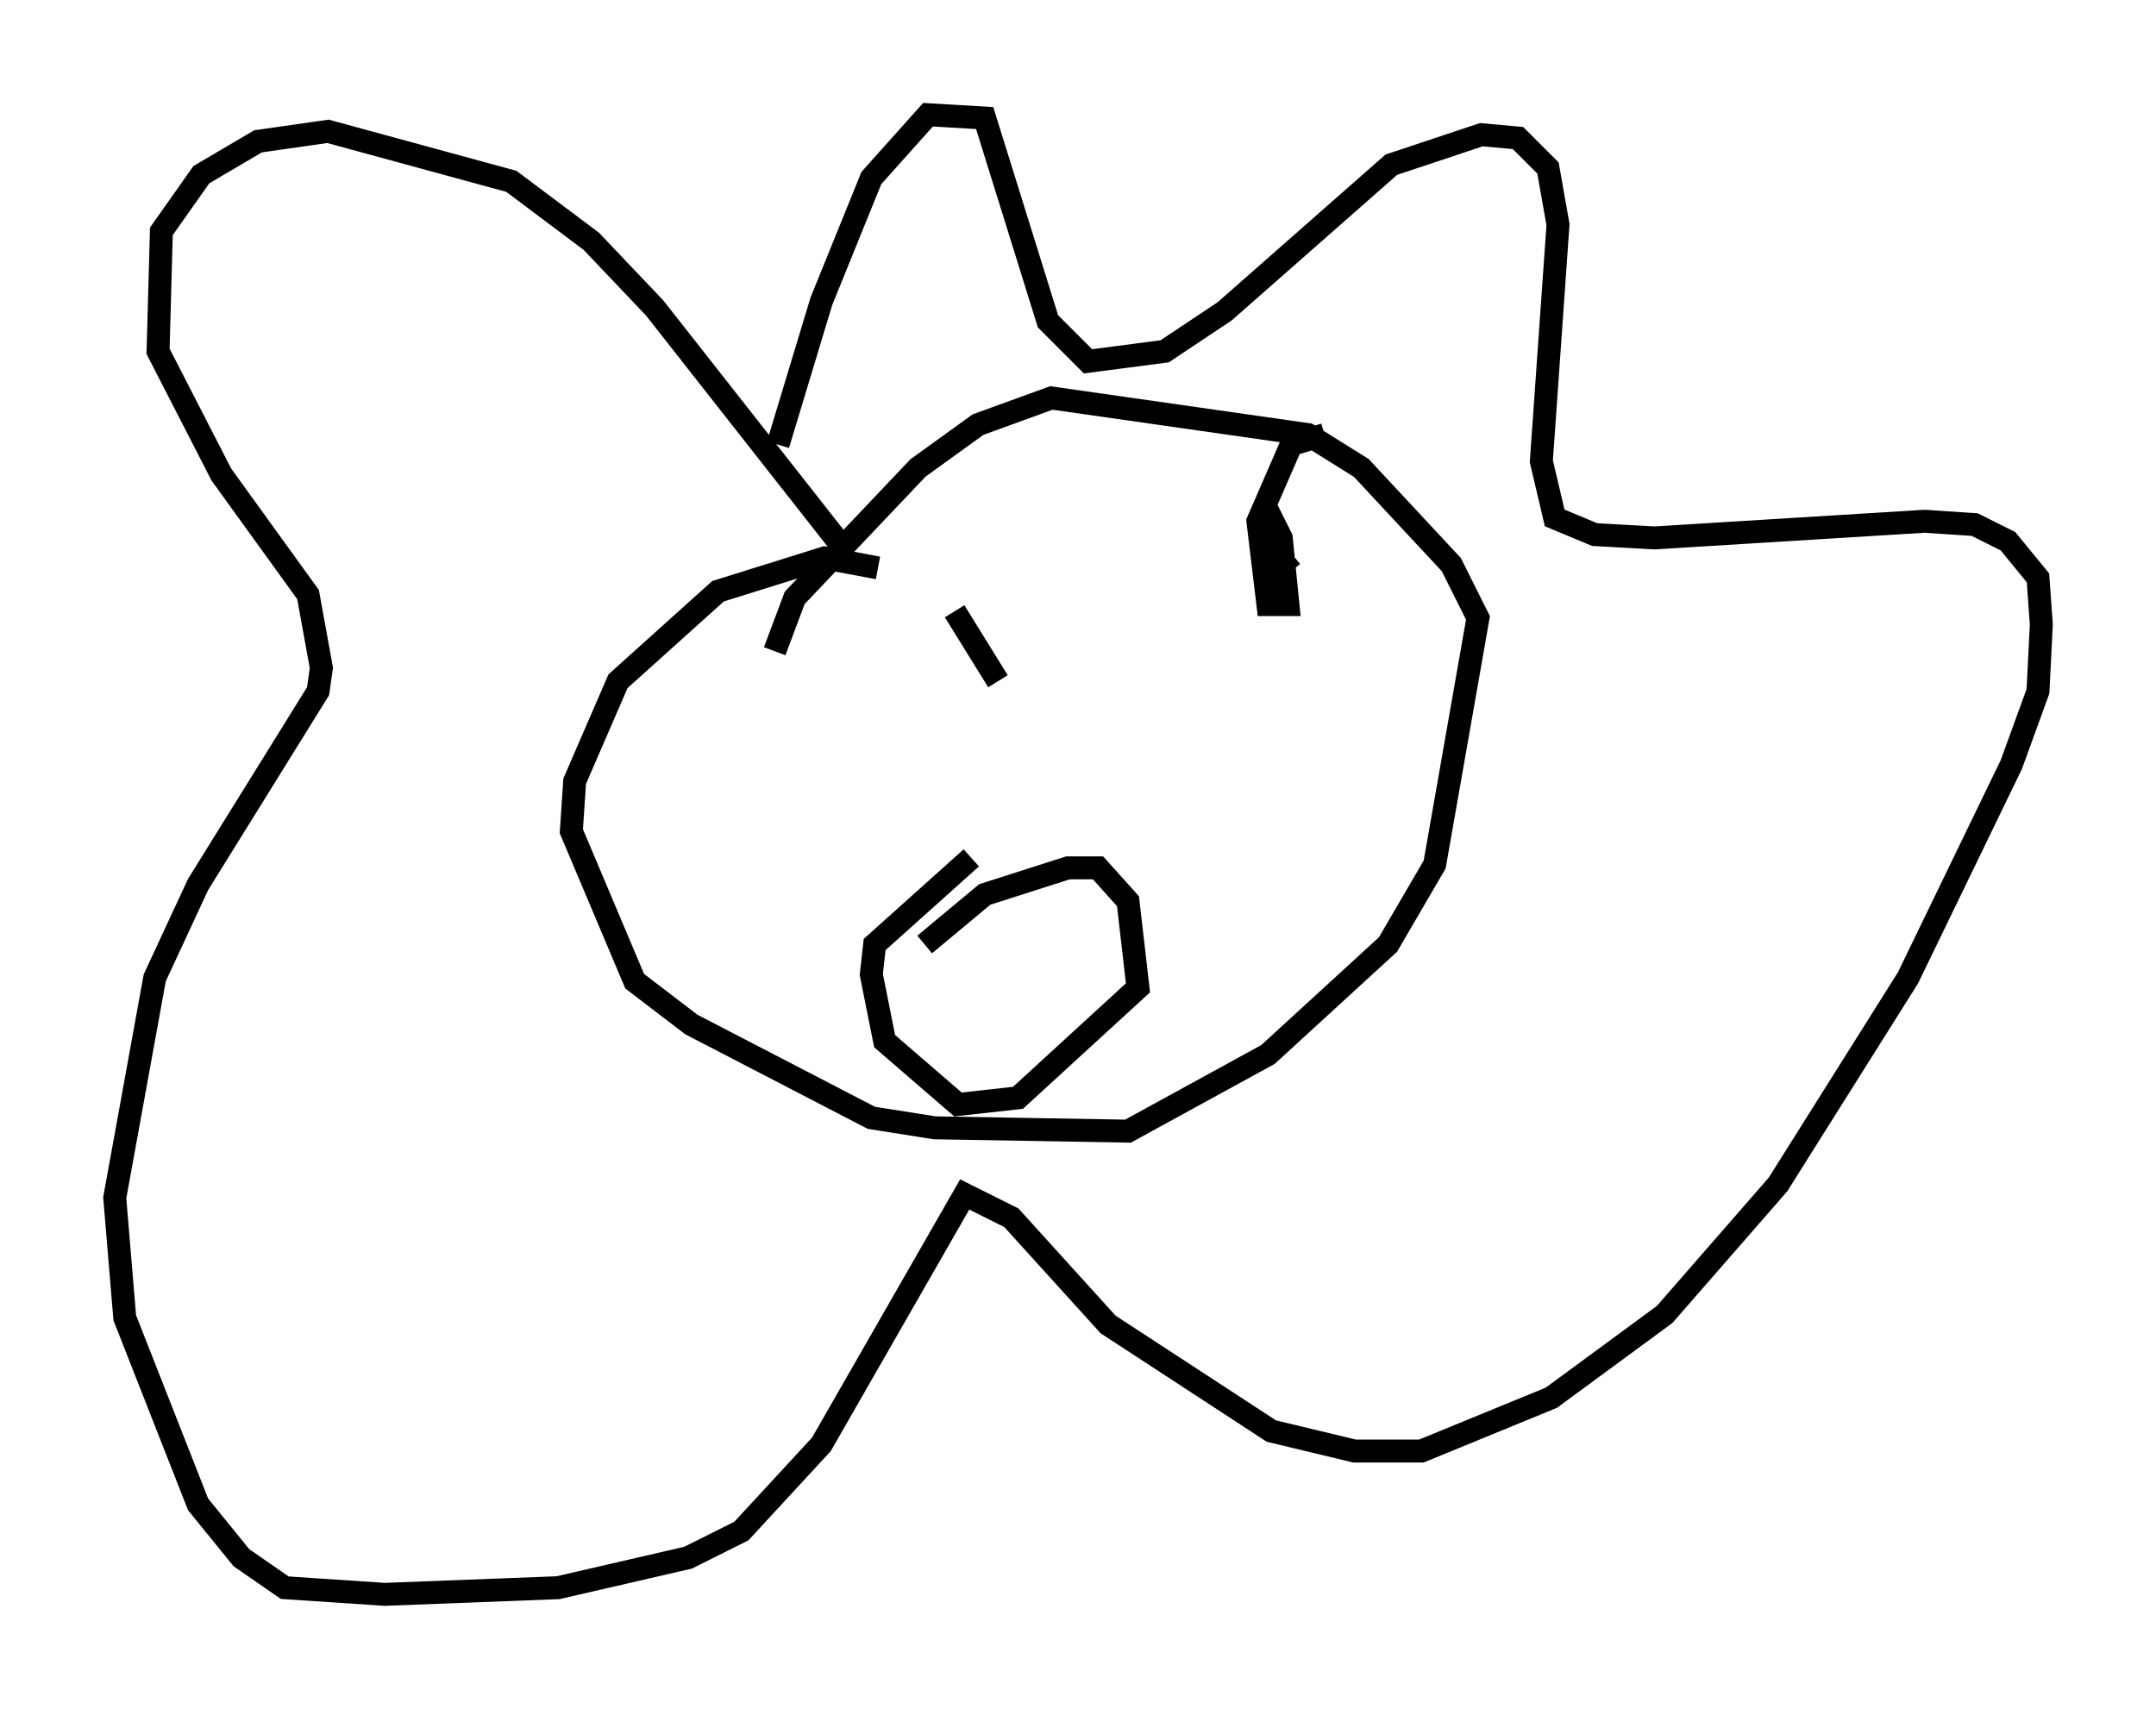 <?xml version="1.0" encoding="utf-8" ?>
<svg baseProfile="full" height="74.491" version="1.1" width="93.955" xmlns="http://www.w3.org/2000/svg" xmlns:ev="http://www.w3.org/2001/xml-events" xmlns:xlink="http://www.w3.org/1999/xlink"><defs /><rect fill="white" height="74.491" width="93.955" x="0" y="0" /><path d="M33.905, 23.592 m0.0, -4.212 l1.888, -6.246 2.179, -5.374 l2.469, -2.76 2.469, 0.145 l2.76, 8.86 1.743, 1.743 l3.341, -0.436 2.615, -1.743 l7.263, -6.391 3.922, -1.307 l1.598, 0.145 1.307, 1.307 l0.436, 2.469 -0.726, 10.313 l0.581, 2.469 1.743, 0.726 l2.615, 0.145 11.765, -0.726 l2.179, 0.145 1.453, 0.726 l1.307, 1.598 0.145, 2.034 l-0.145, 2.905 -1.162, 3.196 l-4.503, 9.296 -5.665, 9.006 l-4.939, 5.665 -4.939, 3.631 l-5.665, 2.324 -2.905, 0.0 l-3.631, -0.872 -7.117, -4.648 l-4.212, -4.648 -2.034, -1.017 l-6.246, 10.894 -3.486, 3.777 l-2.324, 1.162 -5.665, 1.307 l-7.553, 0.291 -4.358, -0.291 l-1.888, -1.307 -1.888, -2.324 l-3.196, -8.134 -0.436, -5.229 l1.743, -9.587 1.888, -4.067 l5.229, -8.425 0.145, -1.017 l-0.581, -3.196 -3.777, -5.229 l-2.76, -5.374 0.145, -5.229 l1.743, -2.469 2.469, -1.453 l3.05, -0.436 7.989, 2.179 l3.486, 2.615 2.76, 2.905 l7.989, 10.168 m1.743, 1.162 l-2.324, -0.436 -4.648, 1.453 l-4.358, 3.922 -1.888, 4.358 l-0.145, 2.179 2.76, 6.536 l2.469, 1.888 7.844, 4.067 l2.76, 0.436 8.425, 0.145 l6.101, -3.341 5.229, -4.793 l2.034, -3.486 1.888, -10.749 l-1.162, -2.324 -3.922, -4.212 l-2.324, -1.453 -11.184, -1.598 l-3.196, 1.162 -2.615, 1.888 l-5.374, 5.665 -0.872, 2.324 m6.536, 12.782 l2.615, -2.179 3.631, -1.162 l1.307, 0.0 1.307, 1.453 l0.436, 3.777 -5.229, 4.793 l-2.615, 0.291 -3.196, -2.76 l-0.581, -2.905 0.145, -1.307 l4.212, -3.777 m15.397, -18.447 l-1.453, 0.436 -1.453, 3.341 l0.436, 3.631 0.872, 0.0 l-0.291, -2.905 -0.726, -1.453 l0.436, 2.034 0.726, 0.872 m-14.67, 1.743 l1.888, 3.05 " fill="none" stroke="black" stroke-width="1" /></svg>